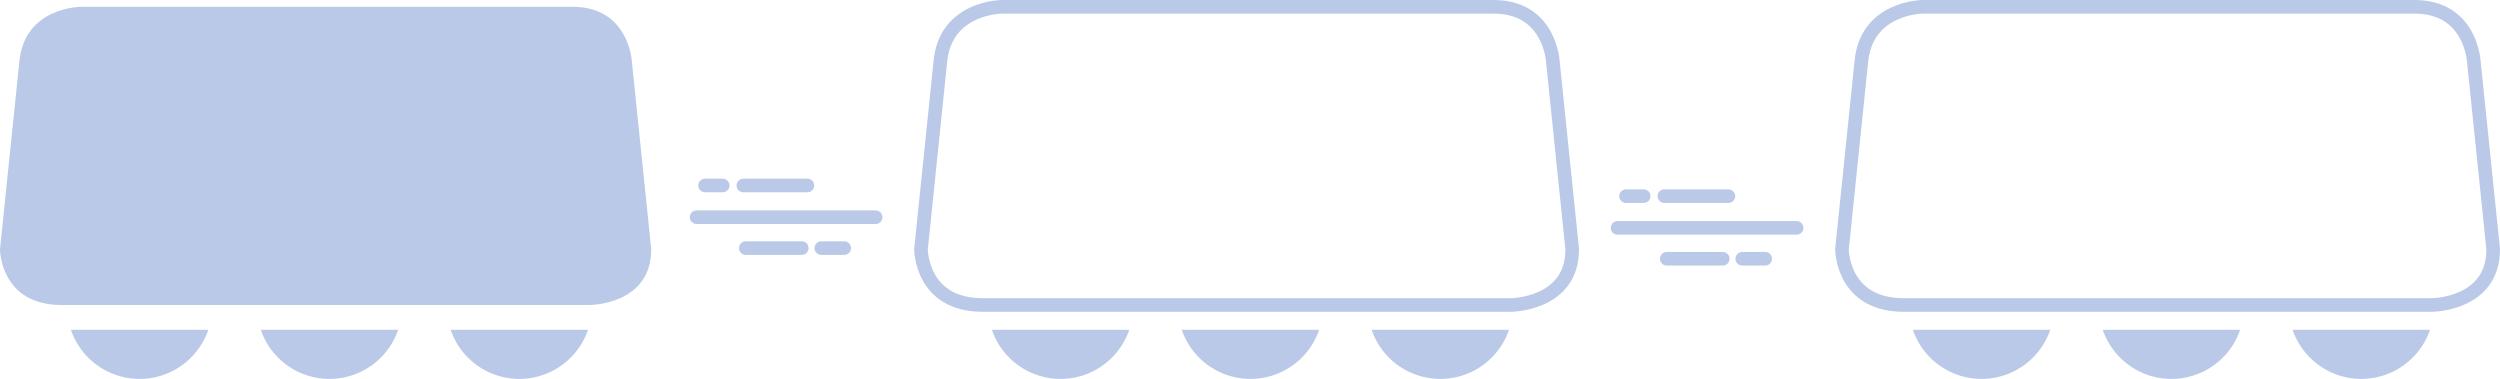<svg xmlns="http://www.w3.org/2000/svg" viewBox="0 0 1103 167.173"><defs><style>.cls-1,.cls-3{fill:none;stroke:#b9c9e7;stroke-width:6px;}.cls-1{stroke-miterlimit:10;}.cls-2{fill:#b9c9e7;}.cls-3{stroke-linecap:round;stroke-linejoin:round;}</style></defs><g id="레이어_2" data-name="레이어 2"><g id="_6" data-name="6"><path class="cls-1" d="M848.378,3.011s-25.161,0-27.2,24.565L812.676,110s0,24.561,27.2,24.561H1072.8s27.2,0,27.2-24.561l-8.5-82.428s-1.02-25.18-27.2-24.565Z"/><path class="cls-2" d="M904.574,145.5H843.959a32.028,32.028,0,0,0,60.615,0m83.775,0H927.73a32.031,32.031,0,0,0,60.619,0m83.762,0H1011.5a32.026,32.026,0,0,0,60.611,0"/><line class="cls-3" x1="792.672" y1="100.537" x2="713.662" y2="100.537"/><line class="cls-3" x1="778.8" y1="114.162" x2="768.693" y2="114.162"/><line class="cls-3" x1="760.082" y1="114.162" x2="735.386" y2="114.162"/><line class="cls-3" x1="725.199" y1="86.535" x2="717.405" y2="86.535"/><line class="cls-3" x1="762.566" y1="86.535" x2="734.309" y2="86.535"/><path class="cls-1" d="M442.04,3.011s-25.161,0-27.2,24.565L406.338,110s0,24.561,27.2,24.561H666.462s27.2,0,27.2-24.561l-8.5-82.428s-1.02-25.18-27.2-24.565Z"/><path class="cls-2" d="M498.236,145.5H437.621a32.028,32.028,0,0,0,60.615,0m83.774,0H521.391a32.031,32.031,0,0,0,60.619,0m83.763,0H605.161a32.026,32.026,0,0,0,60.612,0"/><line class="cls-3" x1="386.335" y1="95.837" x2="307.325" y2="95.837"/><line class="cls-3" x1="372.459" y1="109.462" x2="362.353" y2="109.462"/><line class="cls-3" x1="353.742" y1="109.462" x2="329.046" y2="109.462"/><line class="cls-3" x1="318.862" y1="81.834" x2="311.068" y2="81.834"/><line class="cls-3" x1="356.229" y1="81.834" x2="327.972" y2="81.834"/><path class="cls-2" d="M35.7,3.011s-25.161,0-27.2,24.565L0,110s0,24.561,27.2,24.561H260.124s27.2,0,27.2-24.561l-8.5-82.428s-1.02-25.18-27.2-24.565Z"/><path class="cls-2" d="M91.9,145.5H31.283a32.028,32.028,0,0,0,60.615,0m83.774,0H115.053a32.031,32.031,0,0,0,60.619,0m83.763,0H198.824a32.026,32.026,0,0,0,60.611,0"/></g></g></svg>